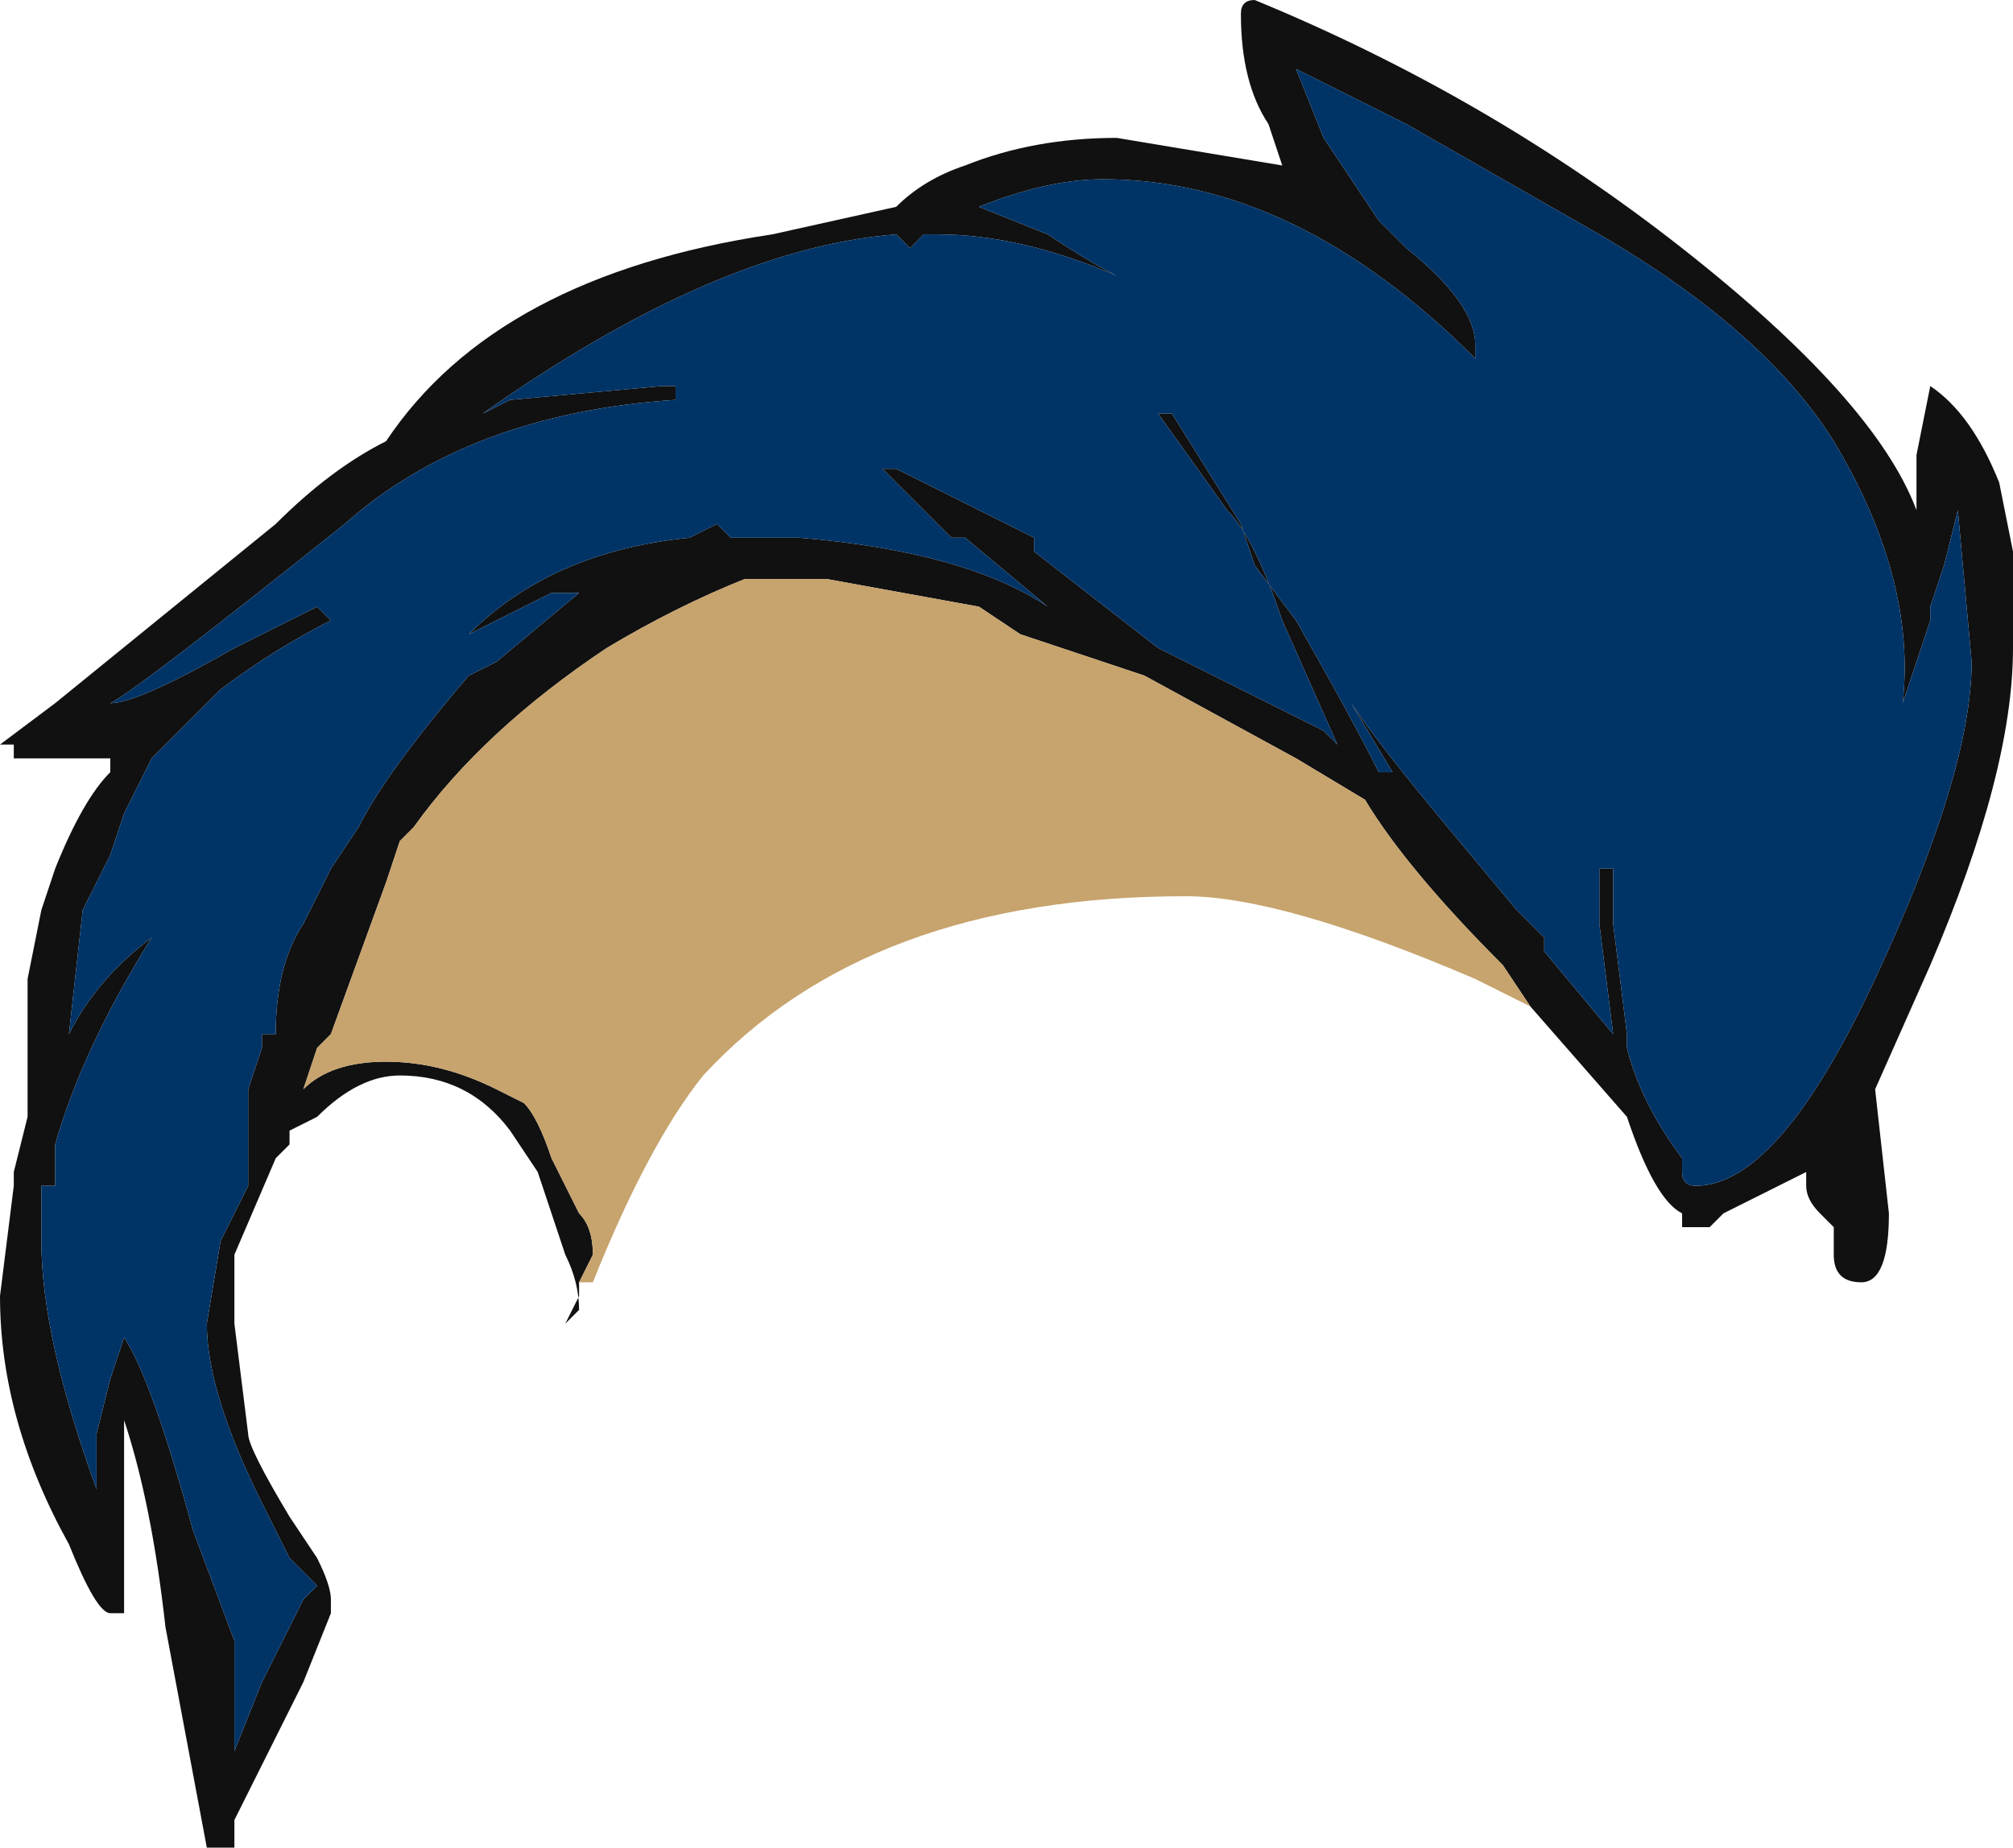 <?xml version="1.0" encoding="UTF-8" standalone="no"?>
<svg xmlns:ffdec="https://www.free-decompiler.com/flash" xmlns:xlink="http://www.w3.org/1999/xlink" ffdec:objectType="frame" height="46.9px" width="51.1px" xmlns="http://www.w3.org/2000/svg">
  <g transform="matrix(1.0, 0.0, 0.0, 1.0, 25.9, 31.85)">
    <use ffdec:characterId="255" height="6.7" transform="matrix(7.0, 0.0, 0.0, 7.0, -25.9, -31.85)" width="7.3" xlink:href="#shape0"/>
  </g>
  <defs>
    <g id="shape0" transform="matrix(1.0, 0.0, 0.0, 1.0, 3.7, 4.55)">
      <path d="M-1.6 0.1 L-1.6 0.15 -1.65 0.25 -1.6 0.2 Q-1.6 0.1 -1.65 0.0 L-1.75 -0.3 -1.85 -0.45 Q-2.0 -0.65 -2.25 -0.65 -2.4 -0.65 -2.55 -0.5 L-2.65 -0.45 -2.65 -0.4 -2.7 -0.35 -2.85 0.0 -2.85 0.25 -2.8 0.65 Q-2.8 0.7 -2.65 0.95 L-2.55 1.1 Q-2.5 1.2 -2.5 1.25 L-2.5 1.3 -2.6 1.55 -2.85 2.05 -2.85 2.15 -2.95 2.15 -3.1 1.35 Q-3.15 0.9 -3.25 0.6 -3.25 0.9 -3.25 1.25 L-3.25 1.3 -3.3 1.3 Q-3.35 1.3 -3.45 1.05 -3.7 0.6 -3.7 0.15 L-3.65 -0.25 -3.65 -0.3 -3.6 -0.5 -3.6 -1.0 -3.55 -1.25 -3.5 -1.4 Q-3.4 -1.65 -3.3 -1.75 L-3.3 -1.8 -3.65 -1.8 -3.65 -1.85 -3.7 -1.85 -3.5 -2.0 -2.7 -2.65 Q-2.5 -2.85 -2.3 -2.95 -1.9 -3.55 -0.9 -3.7 L-0.45 -3.8 Q-0.35 -3.9 -0.2 -3.95 0.05 -4.05 0.35 -4.05 L0.95 -3.95 0.9 -4.1 Q0.8 -4.25 0.8 -4.5 0.8 -4.55 0.85 -4.55 1.7 -4.2 2.4 -3.65 3.1 -3.1 3.25 -2.7 3.25 -2.75 3.25 -2.9 L3.3 -3.15 Q3.45 -3.05 3.55 -2.8 L3.6 -2.55 3.6 -2.2 Q3.6 -1.75 3.3 -1.05 L3.1 -0.6 3.15 -0.15 Q3.15 0.1 3.05 0.1 2.95 0.1 2.95 0.0 L2.95 -0.1 2.9 -0.15 Q2.85 -0.2 2.85 -0.25 L2.85 -0.3 2.55 -0.15 2.5 -0.1 2.4 -0.1 2.4 -0.15 Q2.3 -0.2 2.2 -0.5 L1.85 -0.9 1.75 -1.05 Q1.4 -1.4 1.25 -1.65 L1.0 -1.8 0.45 -2.1 0.0 -2.25 -0.15 -2.35 -0.7 -2.45 -1.0 -2.45 Q-1.25 -2.35 -1.5 -2.2 -1.95 -1.9 -2.2 -1.55 L-2.25 -1.5 -2.3 -1.35 -2.5 -0.8 -2.55 -0.75 -2.6 -0.6 Q-2.5 -0.7 -2.3 -0.7 -2.1 -0.7 -1.9 -0.6 L-1.8 -0.55 Q-1.75 -0.5 -1.7 -0.35 L-1.6 -0.15 Q-1.55 -0.1 -1.55 0.0 L-1.6 0.1 M0.35 -3.55 Q0.0 -3.7 -0.3 -3.7 L-0.35 -3.7 -0.4 -3.65 -0.45 -3.7 Q-1.1 -3.65 -1.95 -3.05 L-1.85 -3.1 -1.3 -3.15 -1.25 -3.15 -1.25 -3.1 Q-2.0 -3.05 -2.45 -2.65 -3.2 -2.05 -3.3 -2.0 -3.2 -2.0 -2.85 -2.2 L-2.55 -2.35 -2.5 -2.3 Q-2.7 -2.2 -2.9 -2.05 L-3.15 -1.8 -3.25 -1.6 -3.3 -1.45 -3.4 -1.25 -3.45 -0.8 Q-3.35 -1.0 -3.15 -1.15 -3.4 -0.75 -3.5 -0.4 L-3.5 -0.25 -3.55 -0.25 -3.55 -0.05 Q-3.55 0.3 -3.35 0.85 L-3.35 0.65 -3.3 0.45 -3.25 0.3 Q-3.15 0.45 -3.0 1.0 L-2.85 1.4 Q-2.85 1.5 -2.85 1.7 L-2.85 1.8 -2.75 1.55 -2.6 1.25 -2.55 1.2 -2.65 1.1 -2.75 0.9 Q-2.95 0.5 -2.95 0.25 L-2.9 -0.05 -2.8 -0.25 -2.8 -0.6 -2.75 -0.75 -2.75 -0.8 -2.7 -0.8 Q-2.7 -1.05 -2.6 -1.2 L-2.5 -1.4 -2.4 -1.55 Q-2.3 -1.75 -2.0 -2.1 L-1.9 -2.15 -1.6 -2.4 -1.7 -2.4 -2.0 -2.25 Q-1.7 -2.55 -1.2 -2.6 L-1.1 -2.65 -1.05 -2.6 -0.8 -2.6 Q-0.2 -2.55 0.1 -2.35 L-0.2 -2.6 -0.25 -2.6 -0.5 -2.85 -0.45 -2.85 0.05 -2.6 0.05 -2.55 0.5 -2.2 1.1 -1.9 1.15 -1.85 0.95 -2.3 Q0.85 -2.6 0.75 -2.7 L0.5 -3.05 0.55 -3.05 0.8 -2.65 0.85 -2.5 1.0 -2.3 Q1.2 -1.95 1.3 -1.75 L1.35 -1.75 1.2 -2.0 Q1.3 -1.85 1.55 -1.55 L1.8 -1.25 1.9 -1.15 1.9 -1.1 2.15 -0.8 2.1 -1.2 2.1 -1.4 2.15 -1.4 2.15 -1.2 2.2 -0.8 2.2 -0.75 Q2.25 -0.55 2.4 -0.35 L2.4 -0.3 Q2.4 -0.25 2.45 -0.25 2.75 -0.25 3.1 -1.0 3.45 -1.75 3.45 -2.15 L3.4 -2.7 3.35 -2.5 3.3 -2.35 3.3 -2.3 3.2 -2.0 Q3.25 -2.45 2.95 -2.95 2.7 -3.35 2.1 -3.7 L1.4 -4.1 1.0 -4.3 1.1 -4.05 1.3 -3.75 1.4 -3.65 Q1.65 -3.45 1.65 -3.3 L1.65 -3.25 Q1.0 -3.9 0.3 -3.9 0.1 -3.9 -0.15 -3.8 L0.1 -3.7 Q0.25 -3.6 0.35 -3.55 M0.3 -2.7 L0.3 -2.7 M-0.6 -3.6 L-0.6 -3.6" fill="#111111" fill-rule="evenodd" stroke="none"/>
      <path d="M0.35 -3.55 Q0.25 -3.6 0.1 -3.7 L-0.15 -3.8 Q0.1 -3.9 0.3 -3.9 1.0 -3.9 1.65 -3.25 L1.65 -3.3 Q1.65 -3.45 1.4 -3.65 L1.3 -3.75 1.1 -4.05 1.0 -4.3 1.4 -4.1 2.1 -3.7 Q2.7 -3.35 2.95 -2.95 3.25 -2.45 3.2 -2.0 L3.3 -2.3 3.3 -2.35 3.35 -2.5 3.4 -2.7 3.45 -2.15 Q3.45 -1.75 3.1 -1.0 2.75 -0.25 2.45 -0.25 2.4 -0.25 2.4 -0.3 L2.4 -0.35 Q2.25 -0.55 2.2 -0.75 L2.2 -0.8 2.15 -1.2 2.15 -1.4 2.1 -1.4 2.1 -1.2 2.15 -0.8 1.9 -1.1 1.9 -1.15 1.8 -1.25 1.55 -1.55 Q1.3 -1.85 1.2 -2.0 L1.35 -1.75 1.3 -1.75 Q1.2 -1.95 1.0 -2.3 L0.85 -2.5 0.8 -2.65 0.55 -3.05 0.5 -3.05 0.75 -2.7 Q0.85 -2.6 0.95 -2.3 L1.15 -1.85 1.1 -1.9 0.5 -2.2 0.05 -2.55 0.05 -2.6 -0.45 -2.85 -0.5 -2.85 -0.25 -2.6 -0.2 -2.6 0.1 -2.35 Q-0.2 -2.55 -0.8 -2.6 L-1.05 -2.6 -1.1 -2.65 -1.2 -2.6 Q-1.7 -2.55 -2.0 -2.25 L-1.7 -2.4 -1.6 -2.4 -1.9 -2.15 -2.0 -2.1 Q-2.3 -1.75 -2.4 -1.55 L-2.5 -1.4 -2.6 -1.2 Q-2.7 -1.05 -2.7 -0.8 L-2.75 -0.8 -2.75 -0.75 -2.8 -0.6 -2.8 -0.25 -2.9 -0.05 -2.95 0.25 Q-2.95 0.5 -2.75 0.9 L-2.65 1.1 -2.55 1.2 -2.6 1.25 -2.75 1.55 -2.85 1.8 -2.85 1.7 Q-2.85 1.5 -2.85 1.4 L-3.0 1.0 Q-3.15 0.45 -3.25 0.3 L-3.3 0.45 -3.35 0.65 -3.35 0.85 Q-3.55 0.3 -3.55 -0.05 L-3.55 -0.25 -3.5 -0.25 -3.5 -0.4 Q-3.4 -0.75 -3.15 -1.15 -3.35 -1.0 -3.45 -0.8 L-3.4 -1.25 -3.3 -1.45 -3.25 -1.6 -3.15 -1.8 -2.9 -2.05 Q-2.7 -2.2 -2.5 -2.3 L-2.55 -2.35 -2.85 -2.2 Q-3.2 -2.0 -3.3 -2.0 -3.2 -2.05 -2.45 -2.65 -2.0 -3.05 -1.25 -3.1 L-1.25 -3.15 -1.3 -3.15 -1.85 -3.1 -1.95 -3.05 Q-1.1 -3.65 -0.45 -3.7 L-0.4 -3.65 -0.35 -3.7 -0.3 -3.7 Q0.0 -3.7 0.35 -3.55 M0.3 -2.7 L0.3 -2.7 M-0.6 -3.6 L-0.6 -3.6" fill="#003366" fill-rule="evenodd" stroke="none"/>
      <path d="M1.85 -0.9 L1.65 -1.0 Q0.95 -1.3 0.6 -1.3 -0.55 -1.3 -1.15 -0.65 -1.35 -0.4 -1.55 0.1 L-1.6 0.1 -1.55 0.0 Q-1.55 -0.1 -1.6 -0.15 L-1.7 -0.35 Q-1.75 -0.5 -1.8 -0.55 L-1.9 -0.6 Q-2.1 -0.7 -2.3 -0.7 -2.5 -0.7 -2.6 -0.6 L-2.55 -0.75 -2.5 -0.8 -2.3 -1.35 -2.25 -1.5 -2.2 -1.55 Q-1.95 -1.9 -1.5 -2.2 -1.25 -2.35 -1.0 -2.45 L-0.7 -2.45 -0.15 -2.35 0.0 -2.25 0.45 -2.1 1.0 -1.8 1.25 -1.65 Q1.4 -1.4 1.75 -1.05 L1.85 -0.9" fill="#c7a36d" fill-rule="evenodd" stroke="none"/>
    </g>
  </defs>
</svg>
